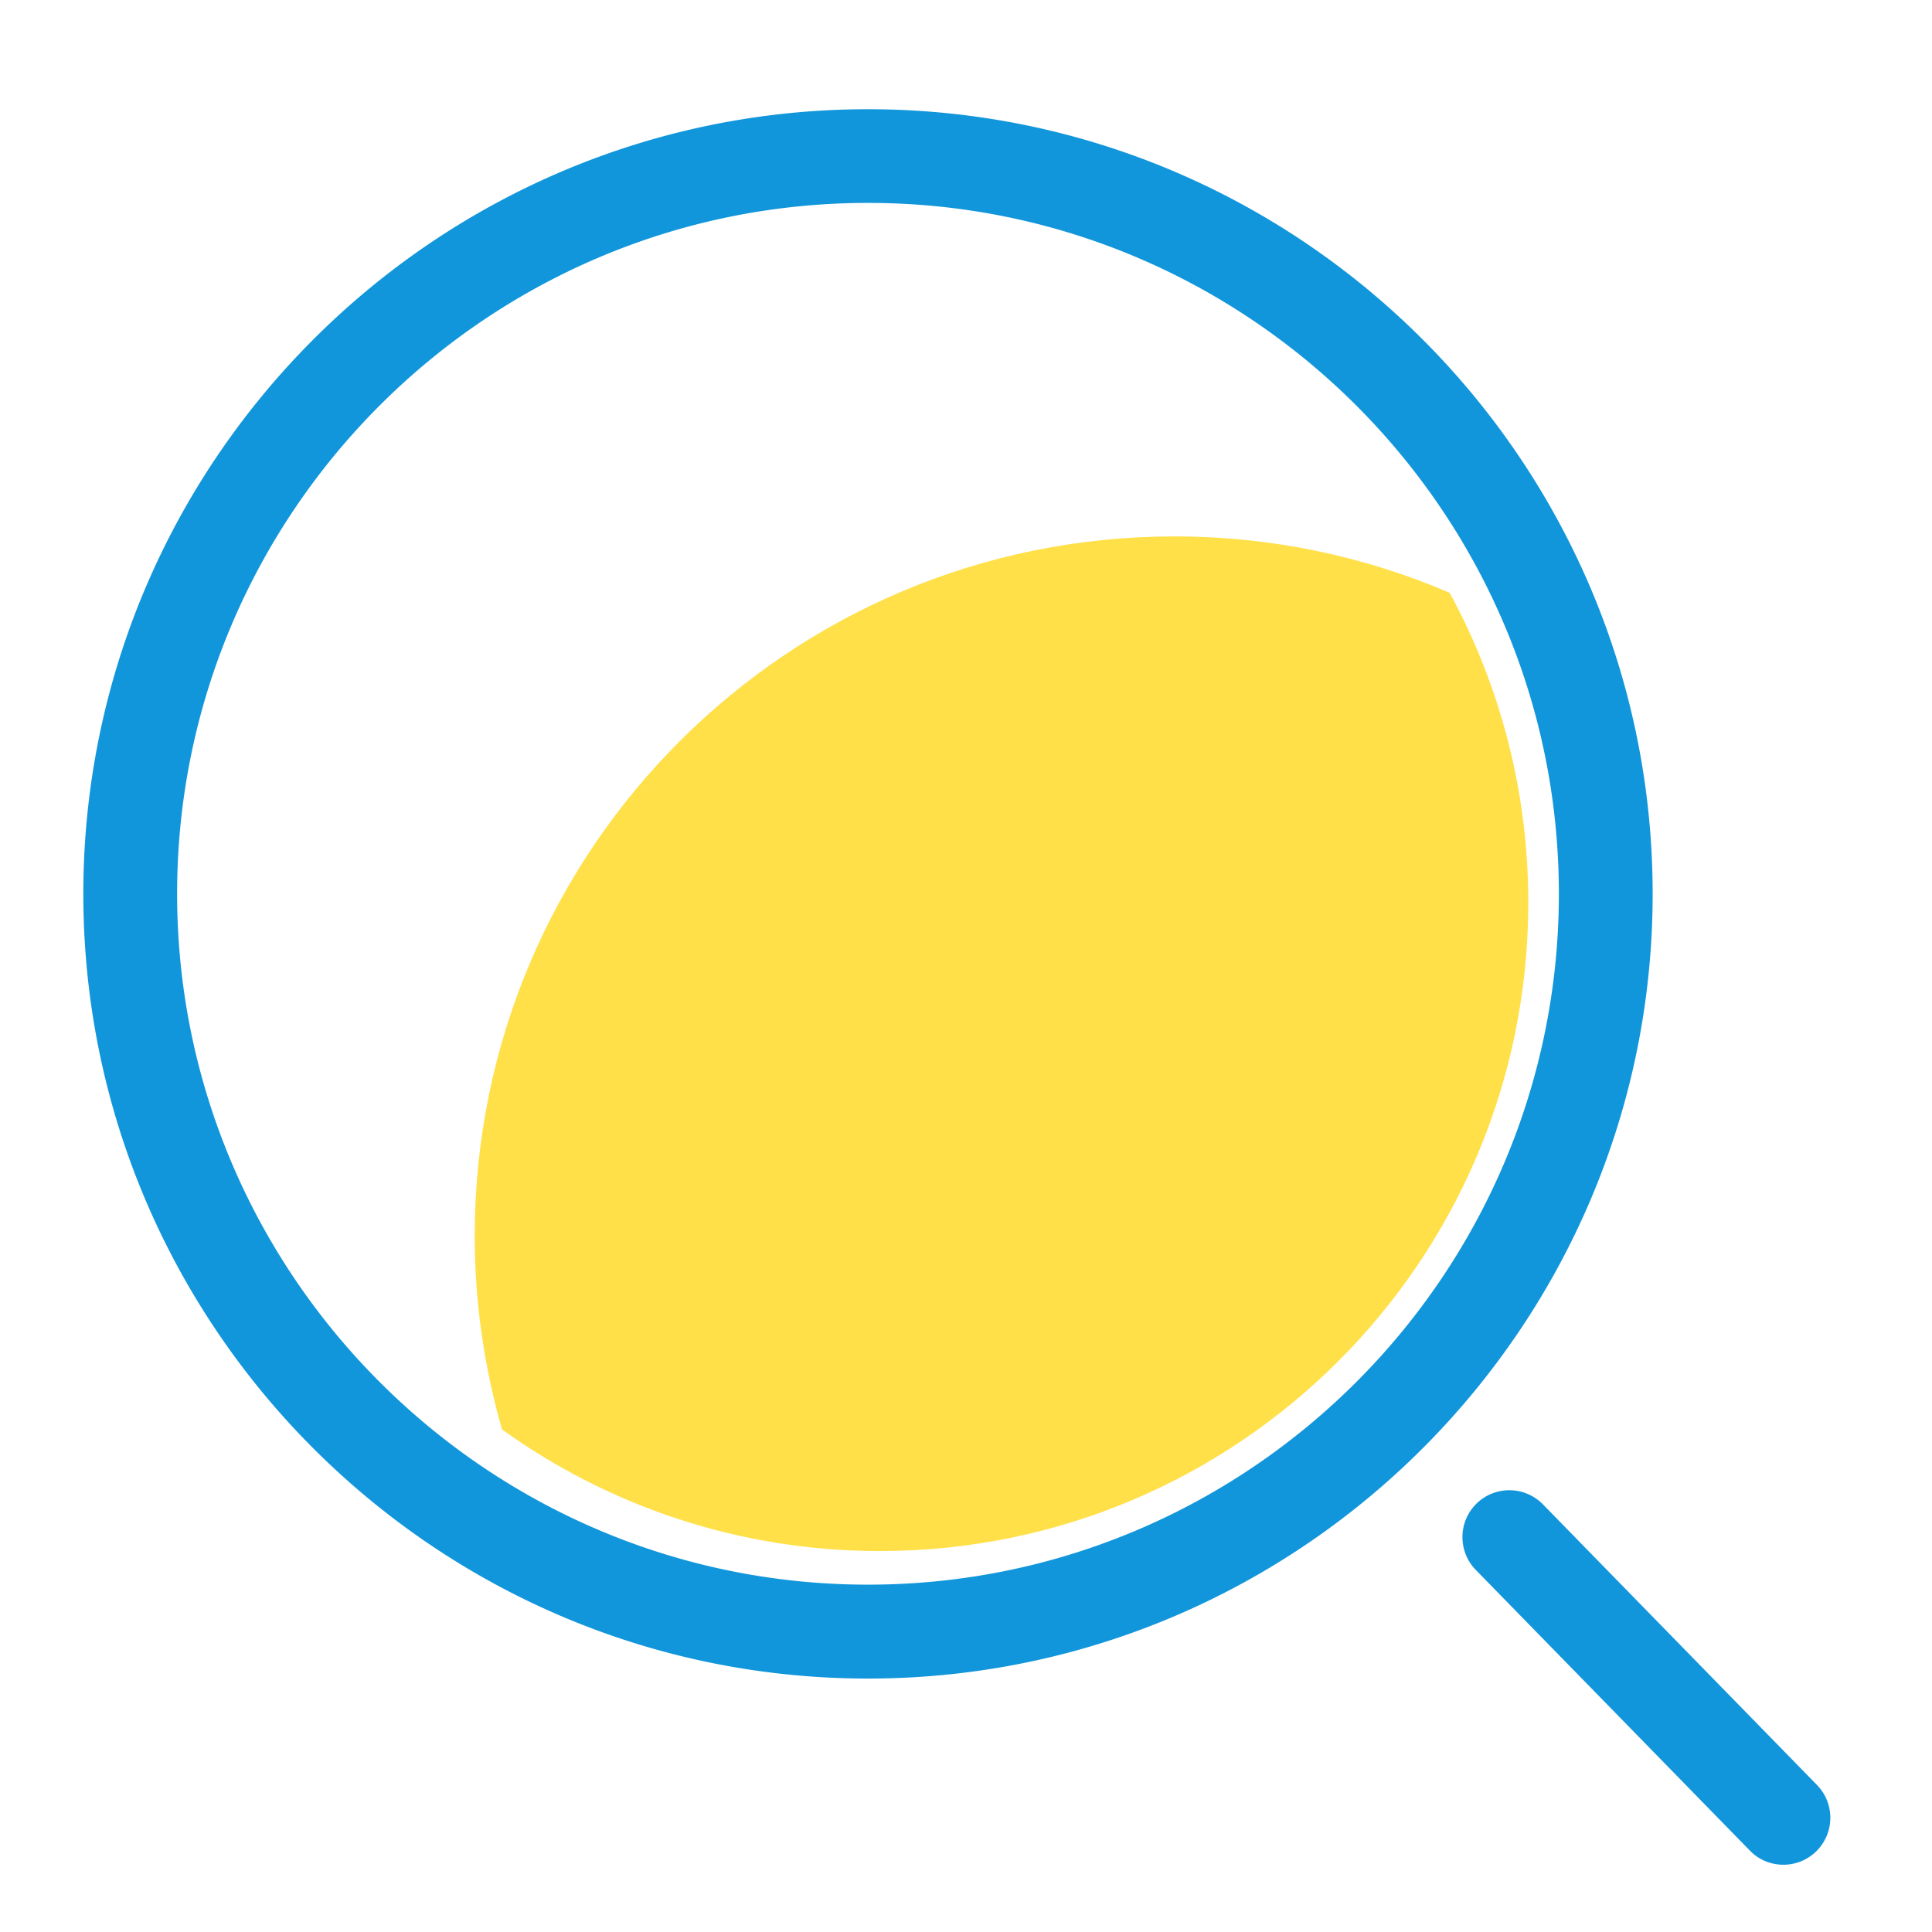 <?xml version="1.0" standalone="no"?><!DOCTYPE svg PUBLIC "-//W3C//DTD SVG 1.1//EN" "http://www.w3.org/Graphics/SVG/1.1/DTD/svg11.dtd">
<svg t="1742988321809" class="icon" viewBox="0 0 1024 1024" version="1.1" xmlns="http://www.w3.org/2000/svg"
     p-id="14782"
     width="200" height="200"><path d="M251.604 655.087c0 35.608 5.134 69.96 14.473 102.564 56.416 40.523 125.501 64.444 200.267 64.444 189.836 0 343.682-153.9 343.682-343.682 0-59.474-15.128-115.398-41.67-164.222-44.783-19.224-94.099-29.873-145.927-29.873-204.8 0-370.825 165.97-370.825 370.77z" fill="#ffe048" p-id="14783"></path><path d="M460.053 889.674c-229.351 0-415.889-186.6-415.889-415.889s186.6-415.889 415.889-415.889 415.889 186.6 415.889 415.889-186.6 415.889-415.889 415.889z m0-782.129c-201.948 0-366.178 164.292-366.178 366.178s164.292 366.178 366.178 366.178 366.178-164.292 366.178-366.178-164.292-366.178-366.178-366.178zM945.225 988.349c-6.462 0-12.925-2.486-17.771-7.519l-145.278-148.758a24.905 24.905 0 0 1 0.435-35.17 24.905 24.905 0 0 1 35.17 0.435l145.278 148.758a24.905 24.905 0 0 1-0.435 35.17 24.855 24.855 0 0 1-17.399 7.084z" fill="#1296db" p-id="14784"></path></svg>